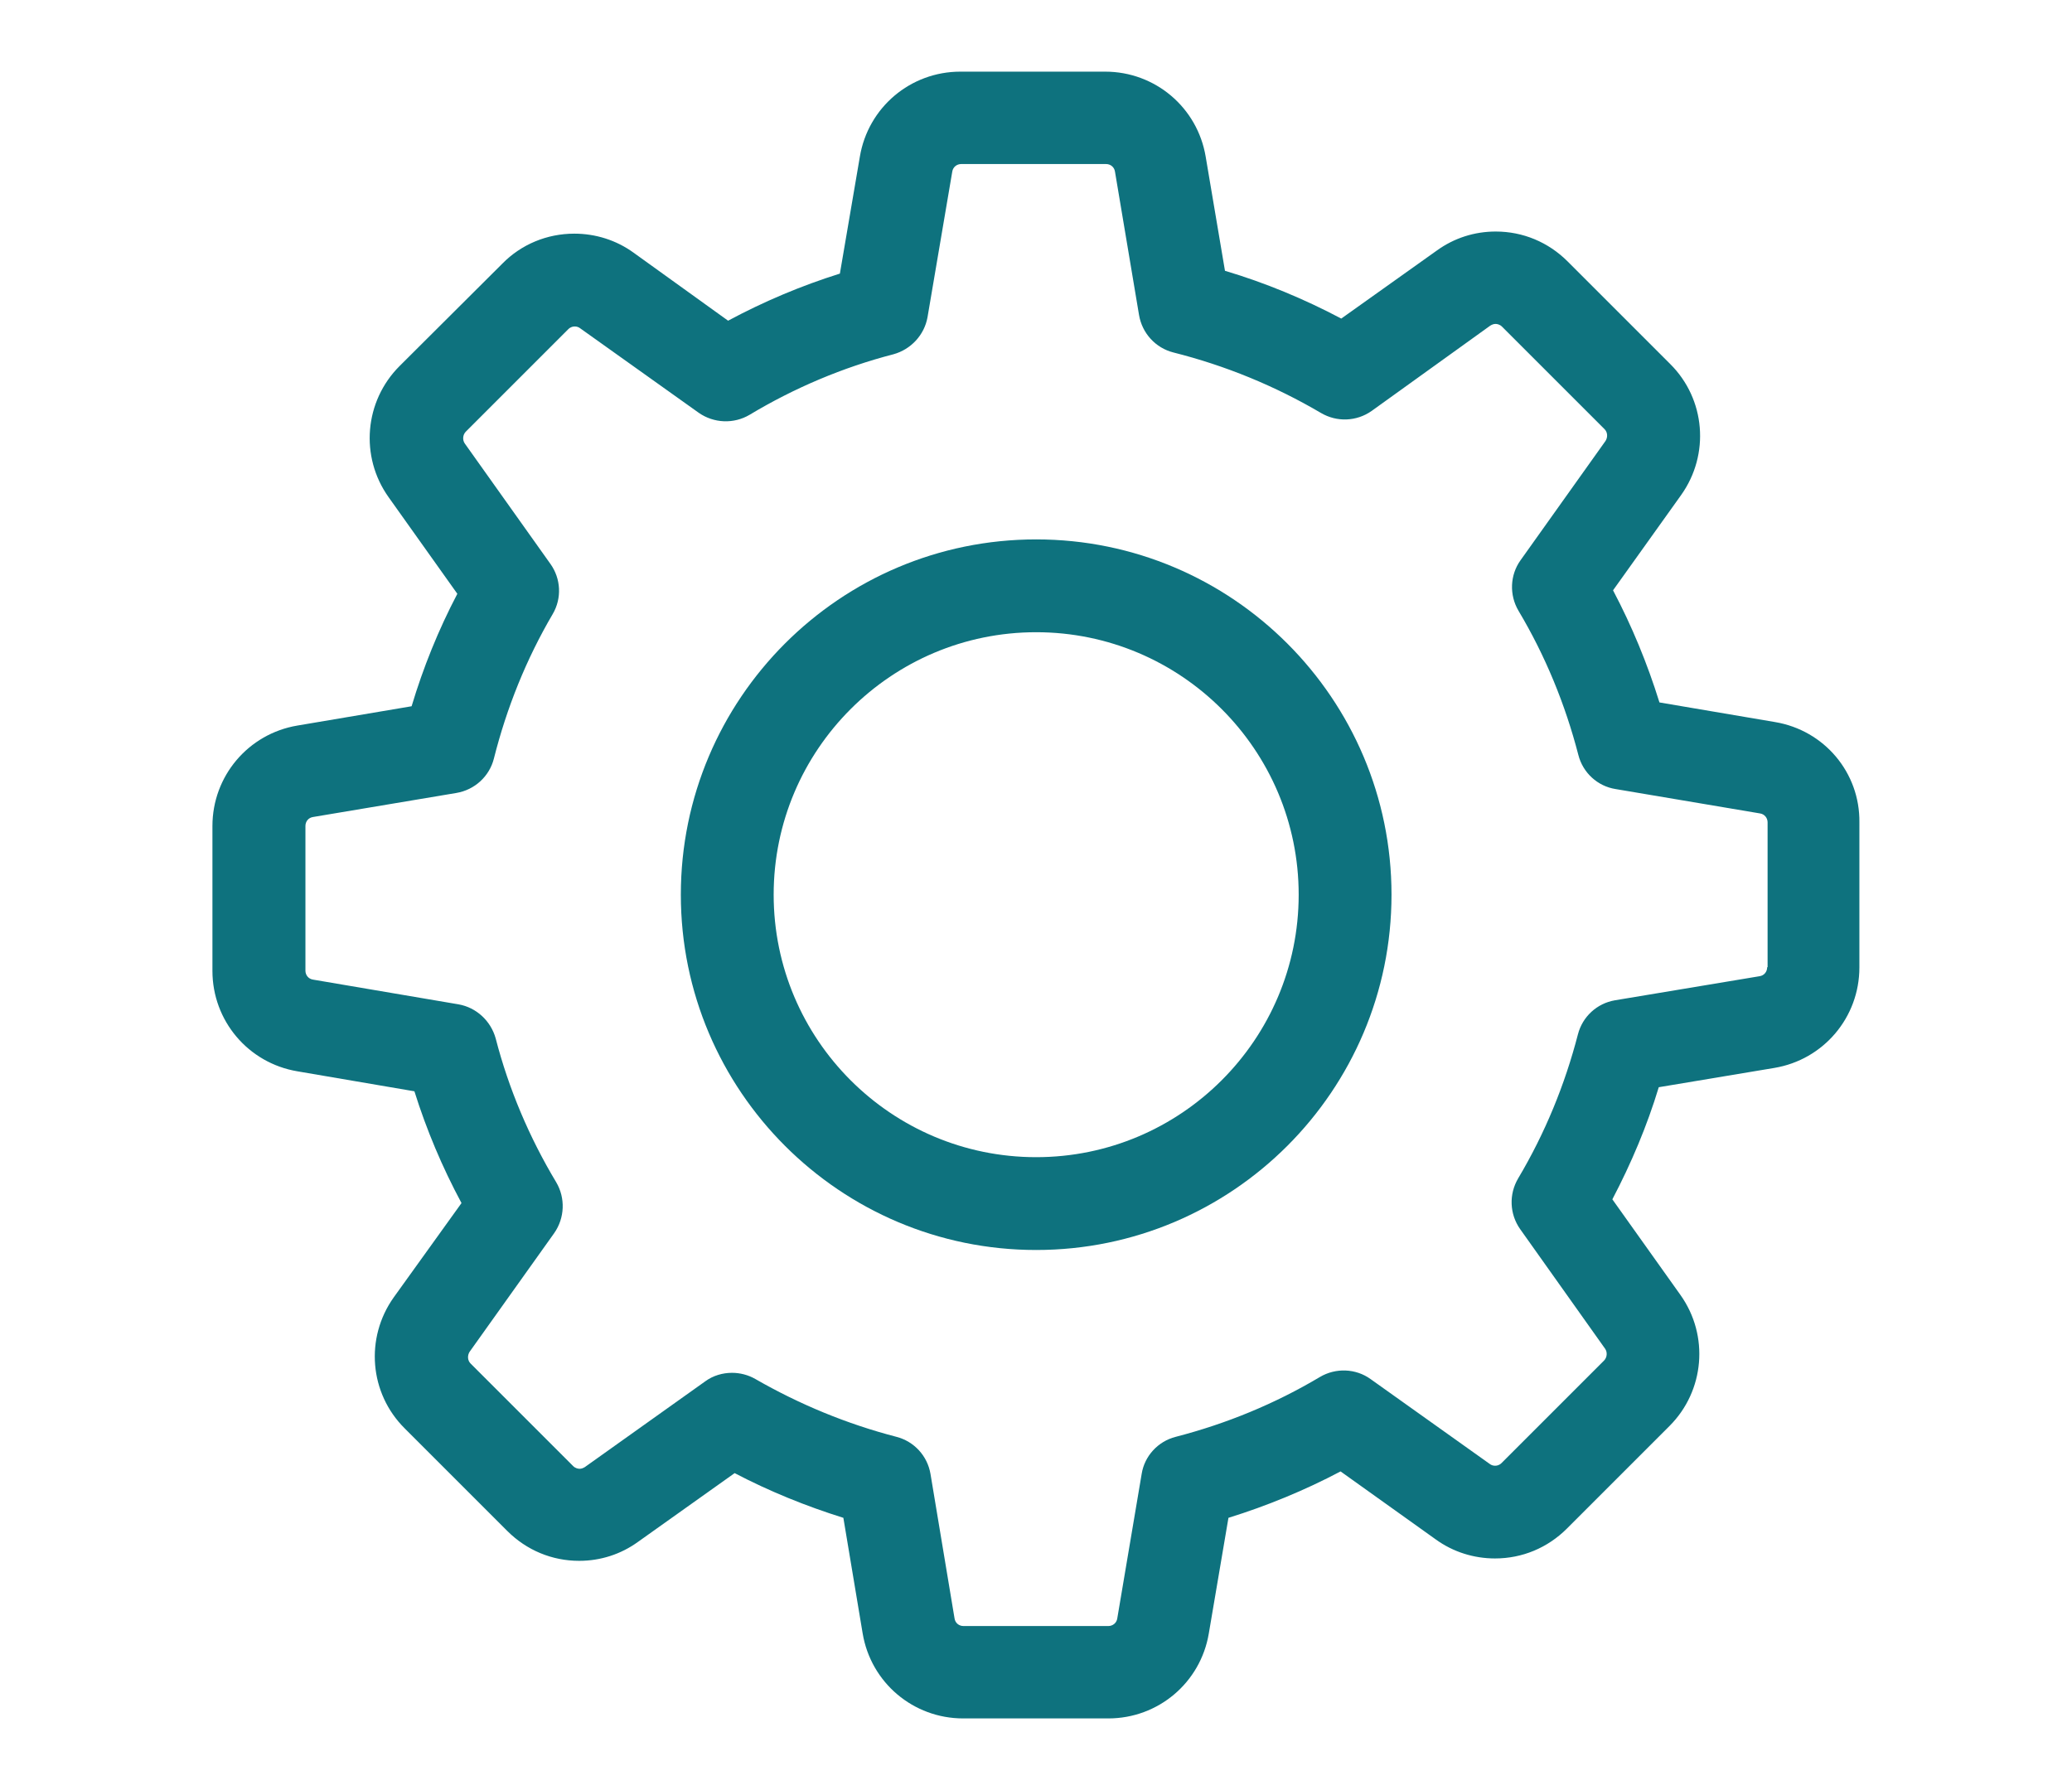 <?xml version="1.0" encoding="utf-8"?>
<!-- Generator: Adobe Illustrator 23.0.0, SVG Export Plug-In . SVG Version: 6.00 Build 0)  -->
<svg version="1.1" id="Layer_1" xmlns="http://www.w3.org/2000/svg" xmlns:xlink="http://www.w3.org/1999/xlink" x="0px" y="0px"
	 viewBox="0 0 243.74 210.57" style="enable-background:new 0 0 243.74 210.57;" xml:space="preserve">
<style type="text/css">
	.st0{fill:#0E727E;}
</style>
<g>
	<path class="st0" d="M208.81,84.95l-13.6-2.31c-1.42-4.57-3.24-8.98-5.46-13.19l8.01-11.21c3.4-4.78,2.87-11.29-1.29-15.42
		l-12.06-12.06c-2.27-2.27-5.26-3.52-8.46-3.52c-2.51,0-4.9,0.77-6.92,2.23l-11.25,8.01c-4.37-2.31-8.94-4.21-13.68-5.62
		l-2.27-13.43c-0.97-5.79-5.95-10-11.82-10h-17.04c-5.87,0-10.85,4.21-11.82,10l-2.35,13.76c-4.53,1.42-8.94,3.28-13.15,5.54
		l-11.13-8.01c-2.02-1.46-4.45-2.23-6.96-2.23c-3.2,0-6.23,1.25-8.46,3.52l-12.1,12.06c-4.13,4.13-4.69,10.64-1.29,15.42l8.09,11.37
		c-2.23,4.25-4.01,8.66-5.38,13.23l-13.43,2.27c-5.79,0.97-10,5.95-10,11.82v17.04c0,5.87,4.21,10.85,10,11.82l13.76,2.35
		c1.42,4.53,3.28,8.94,5.54,13.15l-7.97,11.09c-3.4,4.78-2.87,11.29,1.29,15.42l12.06,12.06c2.27,2.27,5.26,3.52,8.46,3.52
		c2.51,0,4.9-0.77,6.92-2.23l11.37-8.09c4.09,2.14,8.38,3.88,12.79,5.26l2.27,13.6c0.97,5.79,5.95,10,11.82,10h17.08
		c5.87,0,10.85-4.21,11.82-10l2.31-13.6c4.57-1.42,8.98-3.24,13.19-5.46l11.21,8.01c2.02,1.46,4.45,2.23,6.96,2.23l0,0
		c3.2,0,6.19-1.25,8.46-3.52l12.06-12.06c4.13-4.13,4.69-10.64,1.29-15.42l-8.01-11.25c2.23-4.25,4.09-8.66,5.46-13.19l13.6-2.27
		c5.79-0.97,10-5.95,10-11.82V96.77C218.81,90.9,214.6,85.92,208.81,84.95z M207.88,113.8c0,0.53-0.36,0.97-0.89,1.05l-17,2.83
		c-2.14,0.36-3.84,1.94-4.37,4.01c-1.54,5.95-3.88,11.65-7.04,16.96c-1.09,1.86-1.01,4.17,0.24,5.95l10,14.08
		c0.28,0.4,0.24,1.01-0.12,1.38l-12.06,12.06c-0.28,0.28-0.57,0.32-0.77,0.32c-0.24,0-0.45-0.08-0.61-0.2l-14.04-10
		c-1.74-1.25-4.09-1.34-5.95-0.24c-5.3,3.16-11.01,5.5-16.96,7.04c-2.1,0.53-3.68,2.27-4.01,4.37l-2.87,17
		c-0.08,0.53-0.53,0.89-1.05,0.89h-17.04c-0.53,0-0.97-0.36-1.05-0.89l-2.83-17c-0.36-2.14-1.94-3.84-4.01-4.37
		c-5.79-1.5-11.37-3.8-16.59-6.8c-0.85-0.49-1.82-0.73-2.75-0.73c-1.09,0-2.23,0.32-3.16,1.01L68.8,172.6
		c-0.2,0.12-0.4,0.2-0.61,0.2c-0.16,0-0.49-0.04-0.77-0.32l-12.06-12.06c-0.36-0.36-0.4-0.93-0.12-1.38l9.95-13.96
		c1.25-1.78,1.34-4.13,0.24-5.99c-3.16-5.26-5.58-10.97-7.12-16.92c-0.57-2.06-2.27-3.64-4.37-4.01l-17.12-2.91
		c-0.53-0.08-0.89-0.53-0.89-1.05V97.17c0-0.53,0.36-0.97,0.89-1.05l16.87-2.83c2.14-0.36,3.88-1.94,4.41-4.05
		c1.5-5.95,3.8-11.69,6.92-17c1.09-1.86,0.97-4.17-0.28-5.91L54.67,52.17c-0.28-0.4-0.24-1.01,0.12-1.38l12.06-12.06
		c0.28-0.28,0.57-0.32,0.77-0.32c0.24,0,0.45,0.08,0.61,0.2l13.96,9.95c1.78,1.25,4.13,1.34,5.99,0.24
		c5.26-3.16,10.97-5.58,16.92-7.12c2.06-0.57,3.64-2.27,4.01-4.37l2.91-17.12c0.08-0.53,0.53-0.89,1.05-0.89h17.04
		c0.53,0,0.97,0.36,1.05,0.89l2.83,16.87c0.36,2.14,1.94,3.88,4.05,4.41c6.11,1.54,11.94,3.93,17.36,7.12
		c1.86,1.09,4.17,1.01,5.95-0.24l13.96-10.04c0.2-0.12,0.4-0.2,0.61-0.2c0.16,0,0.49,0.04,0.77,0.32l12.06,12.06
		c0.36,0.36,0.4,0.93,0.12,1.38l-10,14.04c-1.25,1.74-1.34,4.09-0.24,5.95c3.16,5.3,5.5,11.01,7.04,16.96
		c0.53,2.1,2.27,3.68,4.37,4.01l17,2.87c0.53,0.08,0.89,0.53,0.89,1.05v17.04H207.88z"/>
	<path class="st0" d="M121.89,63.46c-23.07,0-41.8,18.74-41.8,41.8s18.74,41.8,41.8,41.8s41.8-18.74,41.8-41.8
		S144.95,63.46,121.89,63.46z M121.89,136.14c-17.04,0-30.88-13.84-30.88-30.88s13.84-30.88,30.88-30.88s30.88,13.84,30.88,30.88
		S138.92,136.14,121.89,136.14z"/>
</g>
</svg>
